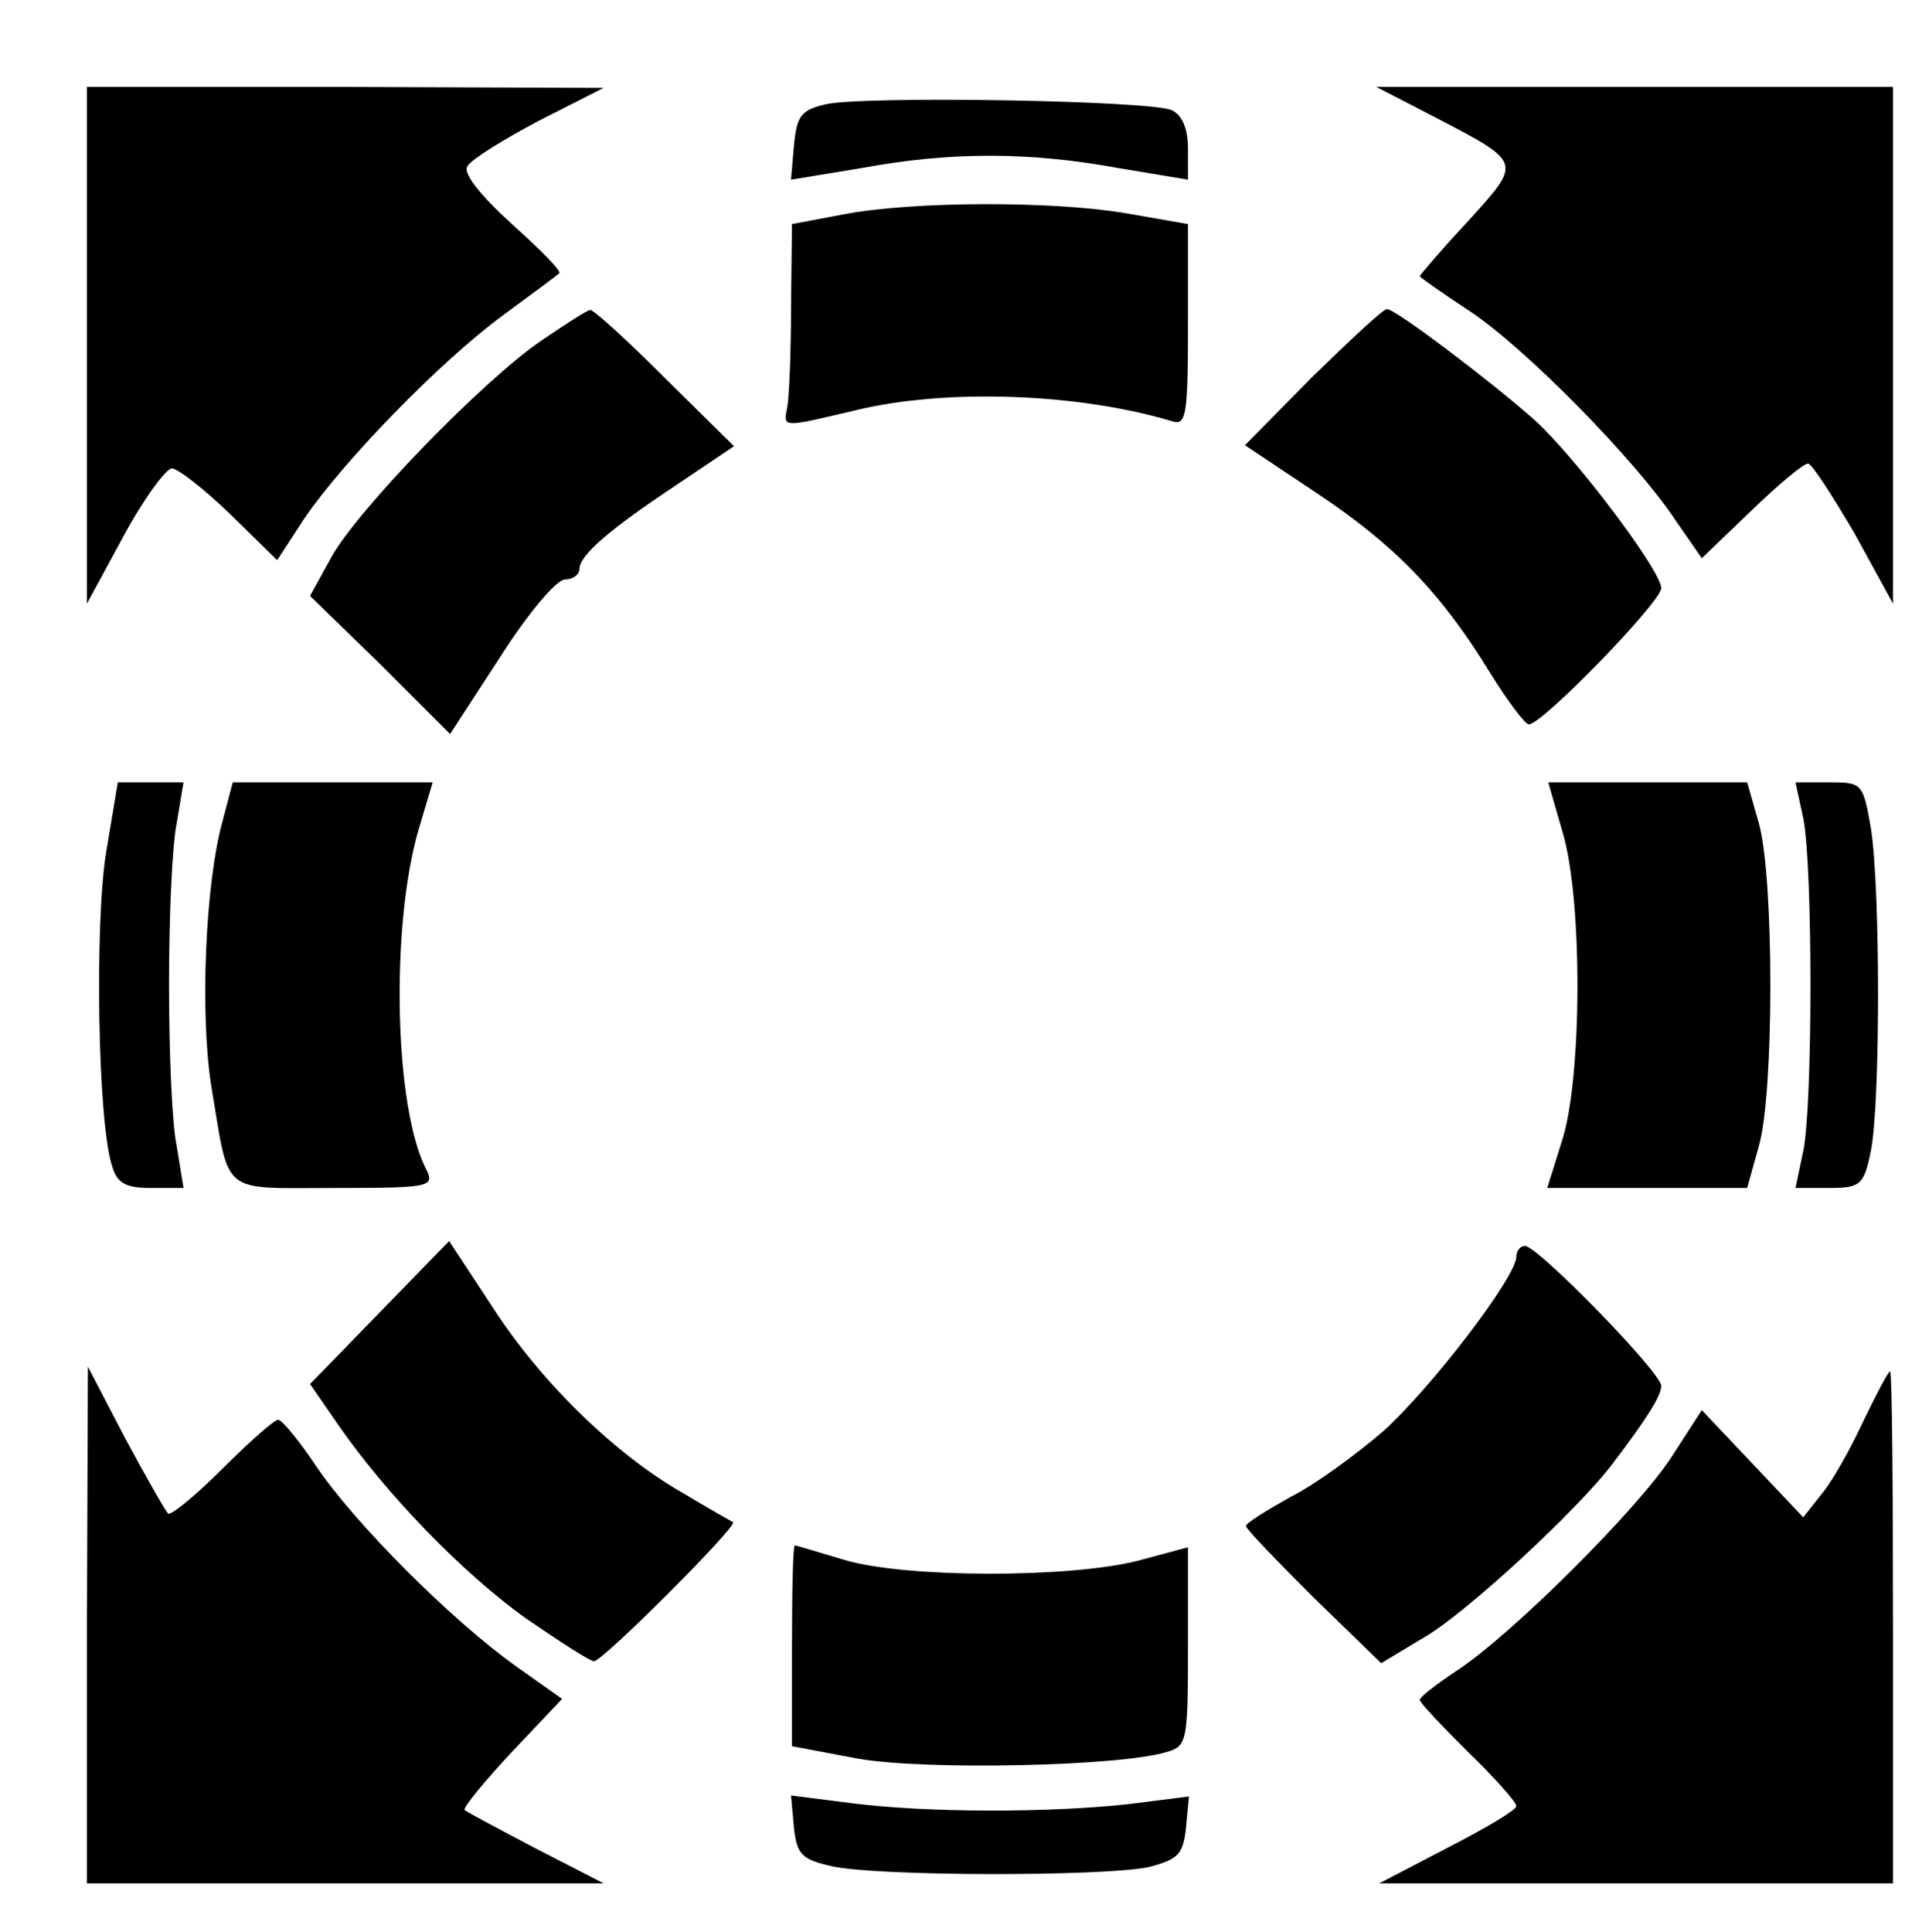 <?xml version="1.0" standalone="no"?>
<!DOCTYPE svg PUBLIC "-//W3C//DTD SVG 20010904//EN"
 "http://www.w3.org/TR/2001/REC-SVG-20010904/DTD/svg10.dtd">
<svg version="1.0" xmlns="http://www.w3.org/2000/svg"
 width="199pt" height="200pt" viewBox="0 0 199 200"
 preserveAspectRatio="xMidYMid meet">

<g transform="translate(0,200) scale(0.1,-0.1)"
fill="#000000" stroke="none">
<path d="M90 1643 l0 -268 38 70 c21 39 44 70 50 70 6 0 33 -21 60 -47 l49
-48 28 43 c40 59 140 162 205 210 30 22 57 42 59 44 3 2 -20 25 -49 51 -34 31
-51 53 -46 60 4 7 38 28 74 47 l67 34 -267 1 -268 0 0 -267z"/>
<path d="M1485 1879 c92 -48 91 -46 35 -108 -28 -30 -50 -56 -50 -57 0 -1 24
-18 53 -37 58 -39 171 -154 212 -216 l27 -39 51 49 c28 27 54 49 59 49 4 0 25
-33 48 -72 l40 -73 0 268 0 267 -267 0 -268 0 60 -31z"/>
<path d="M855 1892 c-26 -6 -30 -12 -33 -43 l-3 -35 73 12 c92 17 173 17 266
0 l72 -12 0 32 c0 21 -6 35 -17 40 -23 10 -319 15 -358 6z"/>
<path d="M873 1778 l-53 -10 -1 -86 c0 -48 -2 -95 -4 -104 -4 -21 -6 -21 70
-3 94 23 231 18 328 -11 15 -5 17 4 17 99 l0 105 -63 11 c-75 13 -221 13 -294
-1z"/>
<path d="M560 1647 c-60 -41 -190 -175 -217 -224 l-22 -40 73 -71 72 -72 52
80 c28 44 58 80 67 80 8 0 15 5 15 11 0 14 31 41 102 88 l58 39 -72 71 c-39
39 -74 71 -77 70 -3 0 -26 -15 -51 -32z"/>
<path d="M1359 1610 l-70 -71 75 -50 c81 -54 129 -104 179 -186 18 -29 36 -53
40 -53 14 0 137 127 137 141 0 18 -89 136 -131 174 -45 40 -144 115 -153 115
-4 0 -38 -32 -77 -70z"/>
<path d="M110 1118 c-12 -72 -9 -279 6 -325 5 -18 14 -23 40 -23 l34 0 -7 43
c-5 23 -8 98 -8 167 0 69 3 144 8 168 l7 42 -34 0 -34 0 -12 -72z"/>
<path d="M231 1152 c-19 -67 -24 -205 -12 -278 19 -113 8 -104 127 -104 97 0
104 1 96 18 -34 63 -38 255 -8 355 l14 47 -104 0 -103 0 -10 -38z"/>
<path d="M1618 1138 c21 -71 20 -257 -1 -320 l-15 -48 104 0 103 0 12 43 c16
54 16 279 0 335 l-12 42 -103 0 -103 0 15 -52z"/>
<path d="M1867 1153 c10 -49 10 -297 0 -345 l-8 -38 35 0 c32 0 36 3 43 38 10
48 10 274 0 335 -8 46 -9 47 -43 47 l-35 0 8 -37z"/>
<path d="M393 641 l-72 -74 29 -42 c49 -71 129 -154 195 -201 35 -24 66 -44
70 -44 9 0 149 140 144 144 -2 1 -25 14 -50 29 -71 40 -148 115 -198 192 l-46
70 -72 -74z"/>
<path d="M1570 699 c0 -21 -88 -136 -138 -181 -28 -24 -70 -55 -96 -68 -25
-14 -46 -27 -46 -30 0 -3 32 -36 70 -74 l70 -68 45 27 c42 24 160 133 195 180
35 46 50 70 50 80 0 14 -128 145 -141 145 -5 0 -9 -5 -9 -11z"/>
<path d="M90 318 l0 -268 268 0 267 0 -70 36 c-38 20 -72 38 -74 40 -2 2 20
29 48 59 l53 56 -48 34 c-66 47 -166 147 -206 206 -18 27 -36 49 -40 49 -4 0
-30 -23 -58 -51 -28 -28 -54 -49 -56 -46 -3 3 -23 38 -45 79 l-38 73 -1 -267z"/>
<path d="M1929 528 c-13 -28 -32 -62 -43 -75 l-19 -24 -52 55 -53 56 -31 -48
c-34 -53 -165 -184 -223 -222 -21 -14 -38 -27 -38 -30 0 -3 23 -27 50 -54 28
-27 50 -52 50 -56 0 -4 -32 -23 -71 -43 l-71 -37 266 0 266 0 0 265 c0 146 -1
265 -3 265 -2 0 -14 -23 -28 -52z"/>
<path d="M820 296 l0 -104 69 -13 c69 -12 270 -8 319 7 21 6 22 11 22 109 l0
103 -52 -14 c-71 -18 -241 -18 -304 1 -27 8 -50 15 -51 15 -2 0 -3 -47 -3
-104z"/>
<path d="M822 108 c3 -28 8 -33 38 -40 46 -11 285 -11 330 -1 30 8 35 13 38
41 l3 32 -63 -8 c-83 -9 -207 -9 -286 1 l-63 8 3 -33z"/>
</g>
</svg>
